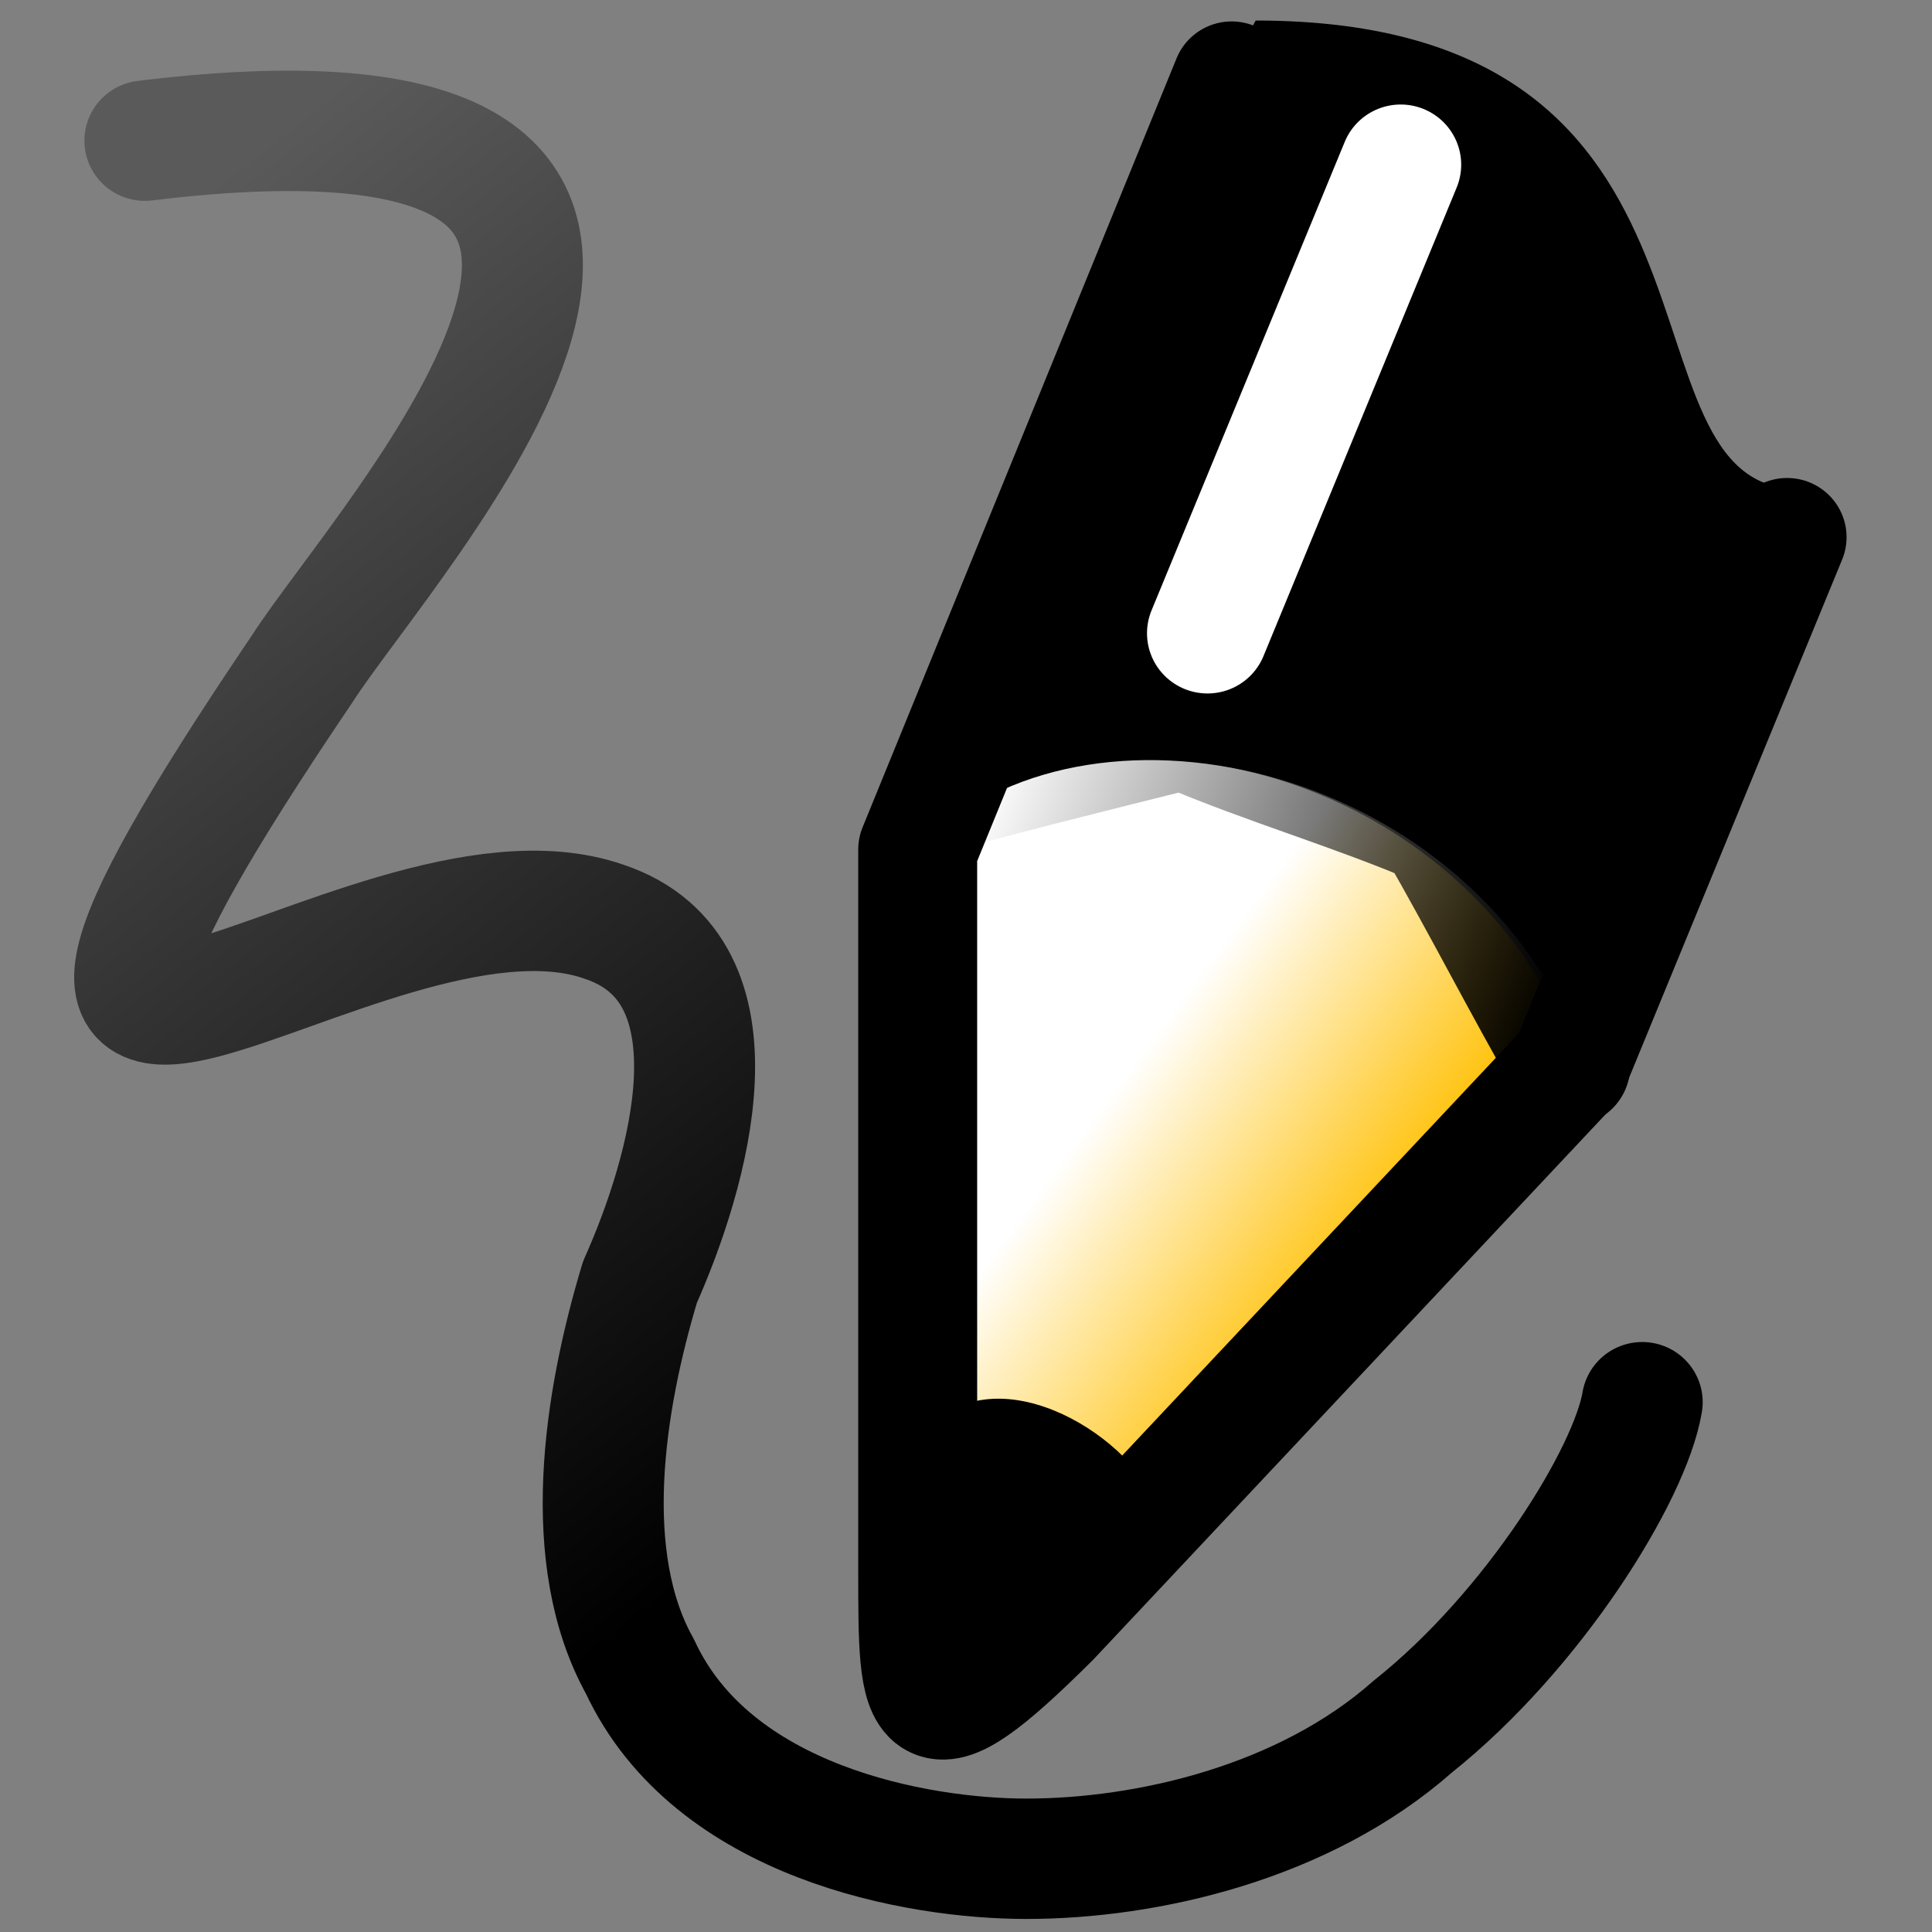 <svg id="svg22907" xmlns="http://www.w3.org/2000/svg" viewBox="0 0 16 16" style="isolation:isolate" width="16" height="16" preserveAspectRatio="xMinYMid meet"><rect x="0" y="0" width="16" height="16" fill="#808080" stroke="none"/><style>.st0{fill:url(#path6127_00000051345935690609143770000004437142692518942363_)}.st0,.st1{fill-rule:evenodd;clip-rule:evenodd}.st2{fill:none}.st3{stroke:url(#path6013_00000147216578923239838050000014170196469018752683_);stroke-width:1.002;stroke-linejoin:round}.st3,.st4,.st5,.st6{fill:none;stroke-linecap:round}.st4{stroke-linejoin:round;stroke:#000;stroke-width:.985}.st5,.st6{stroke:url(#path6115_00000111906732893461553130000012784609538065405583_);stroke-width:1.002}.st6{stroke:#fff}</style><g id="layer1" transform="translate(-338 -520.361)"><g id="draw-freehand" transform="matrix(1 0 0 .995 265 407.897)"><linearGradient id="path6127_00000071534700755928725820000003210450634407123601_" gradientUnits="userSpaceOnUse" x1="435.359" y1="-305.04" x2="433.649" y2="-303.114" gradientTransform="matrix(.978 -.211 -.21 -.973 -405.4 -81.514)"><stop offset="0" stop-color="#ffbf00"/><stop offset="1" stop-color="#fff"/></linearGradient><path id="path6127" d="M80.7 124.9l1.9.6 3.4-3.8c-.7-1.8-3-3-5.3-2v5.2z" fill-rule="evenodd" clip-rule="evenodd" fill="url(#path6127_00000071534700755928725820000003210450634407123601_)"/><path id="path6021" class="st1" d="M80.7 126.9l.7.2 1.2-1.5c-.2-.6-1.3-1.3-1.9-.7v2z"/><path id="path6019" class="st1" d="M80.7 120c1.4-1.3 4.5-.6 5.4 1.8l1.8-4.7c-1.6 0-.3-3.9-4.5-3.9-.1.1-2.7 6.8-2.7 6.8z"/><path id="rect6011" class="st2" d="M73.2 113.2h15.6v15.6H73.2z"/><linearGradient id="path6013_00000164503809715788312000000001754408335175167634_" gradientUnits="userSpaceOnUse" x1="146.706" y1="12.97" x2="153.939" y2="3.865" gradientTransform="matrix(1 0 0 -.995 -72.697 128.045)"><stop offset="0" stop-color="#5a5a5a"/><stop offset="1"/></linearGradient><path id="path6013" d="M74.2 114.2c5.7-.7 2 3.3 1.3 4.4-3.5 5.2.5 1.4 2.5 2.1 1.2.4.7 2.1.3 3-.3 1-.5 2.3 0 3.2.6 1.3 2.3 1.6 3.2 1.6 1 0 2.3-.3 3.2-1.1 1-.8 1.8-2.1 1.9-2.7" fill="none" stroke="url(#path6013_00000164503809715788312000000001754408335175167634_)" stroke-width="1.002" stroke-linecap="round" stroke-linejoin="round"/><path id="path6023" class="st4" d="M87.8 117.5l-1.8 4.4-4.3 4.6c-1.1 1.1-1.1.8-1.1-.4v-6l2.6-6.4"/><linearGradient id="path6115_00000054260308774996523170000007390390727160156054_" gradientUnits="userSpaceOnUse" x1="27.679" y1="-181.195" x2="23.45" y2="-178.438" gradientTransform="matrix(.978 -.211 -.21 -.973 20.89 -49.407)"><stop offset="0"/><stop offset="1" stop-opacity="0"/></linearGradient><path id="path6115" d="M86 121.9c-.4-.7-.7-1.3-1.1-2-.7-.3-1.4-.5-2.1-.8-.8.2-1.6.4-2.3.6" fill="none" stroke="url(#path6115_00000054260308774996523170000007390390727160156054_)" stroke-width="1.002" stroke-linecap="round"/><path id="path6125" class="st6" d="M83 118.3l1.6-3.9"/></g></g></svg>
